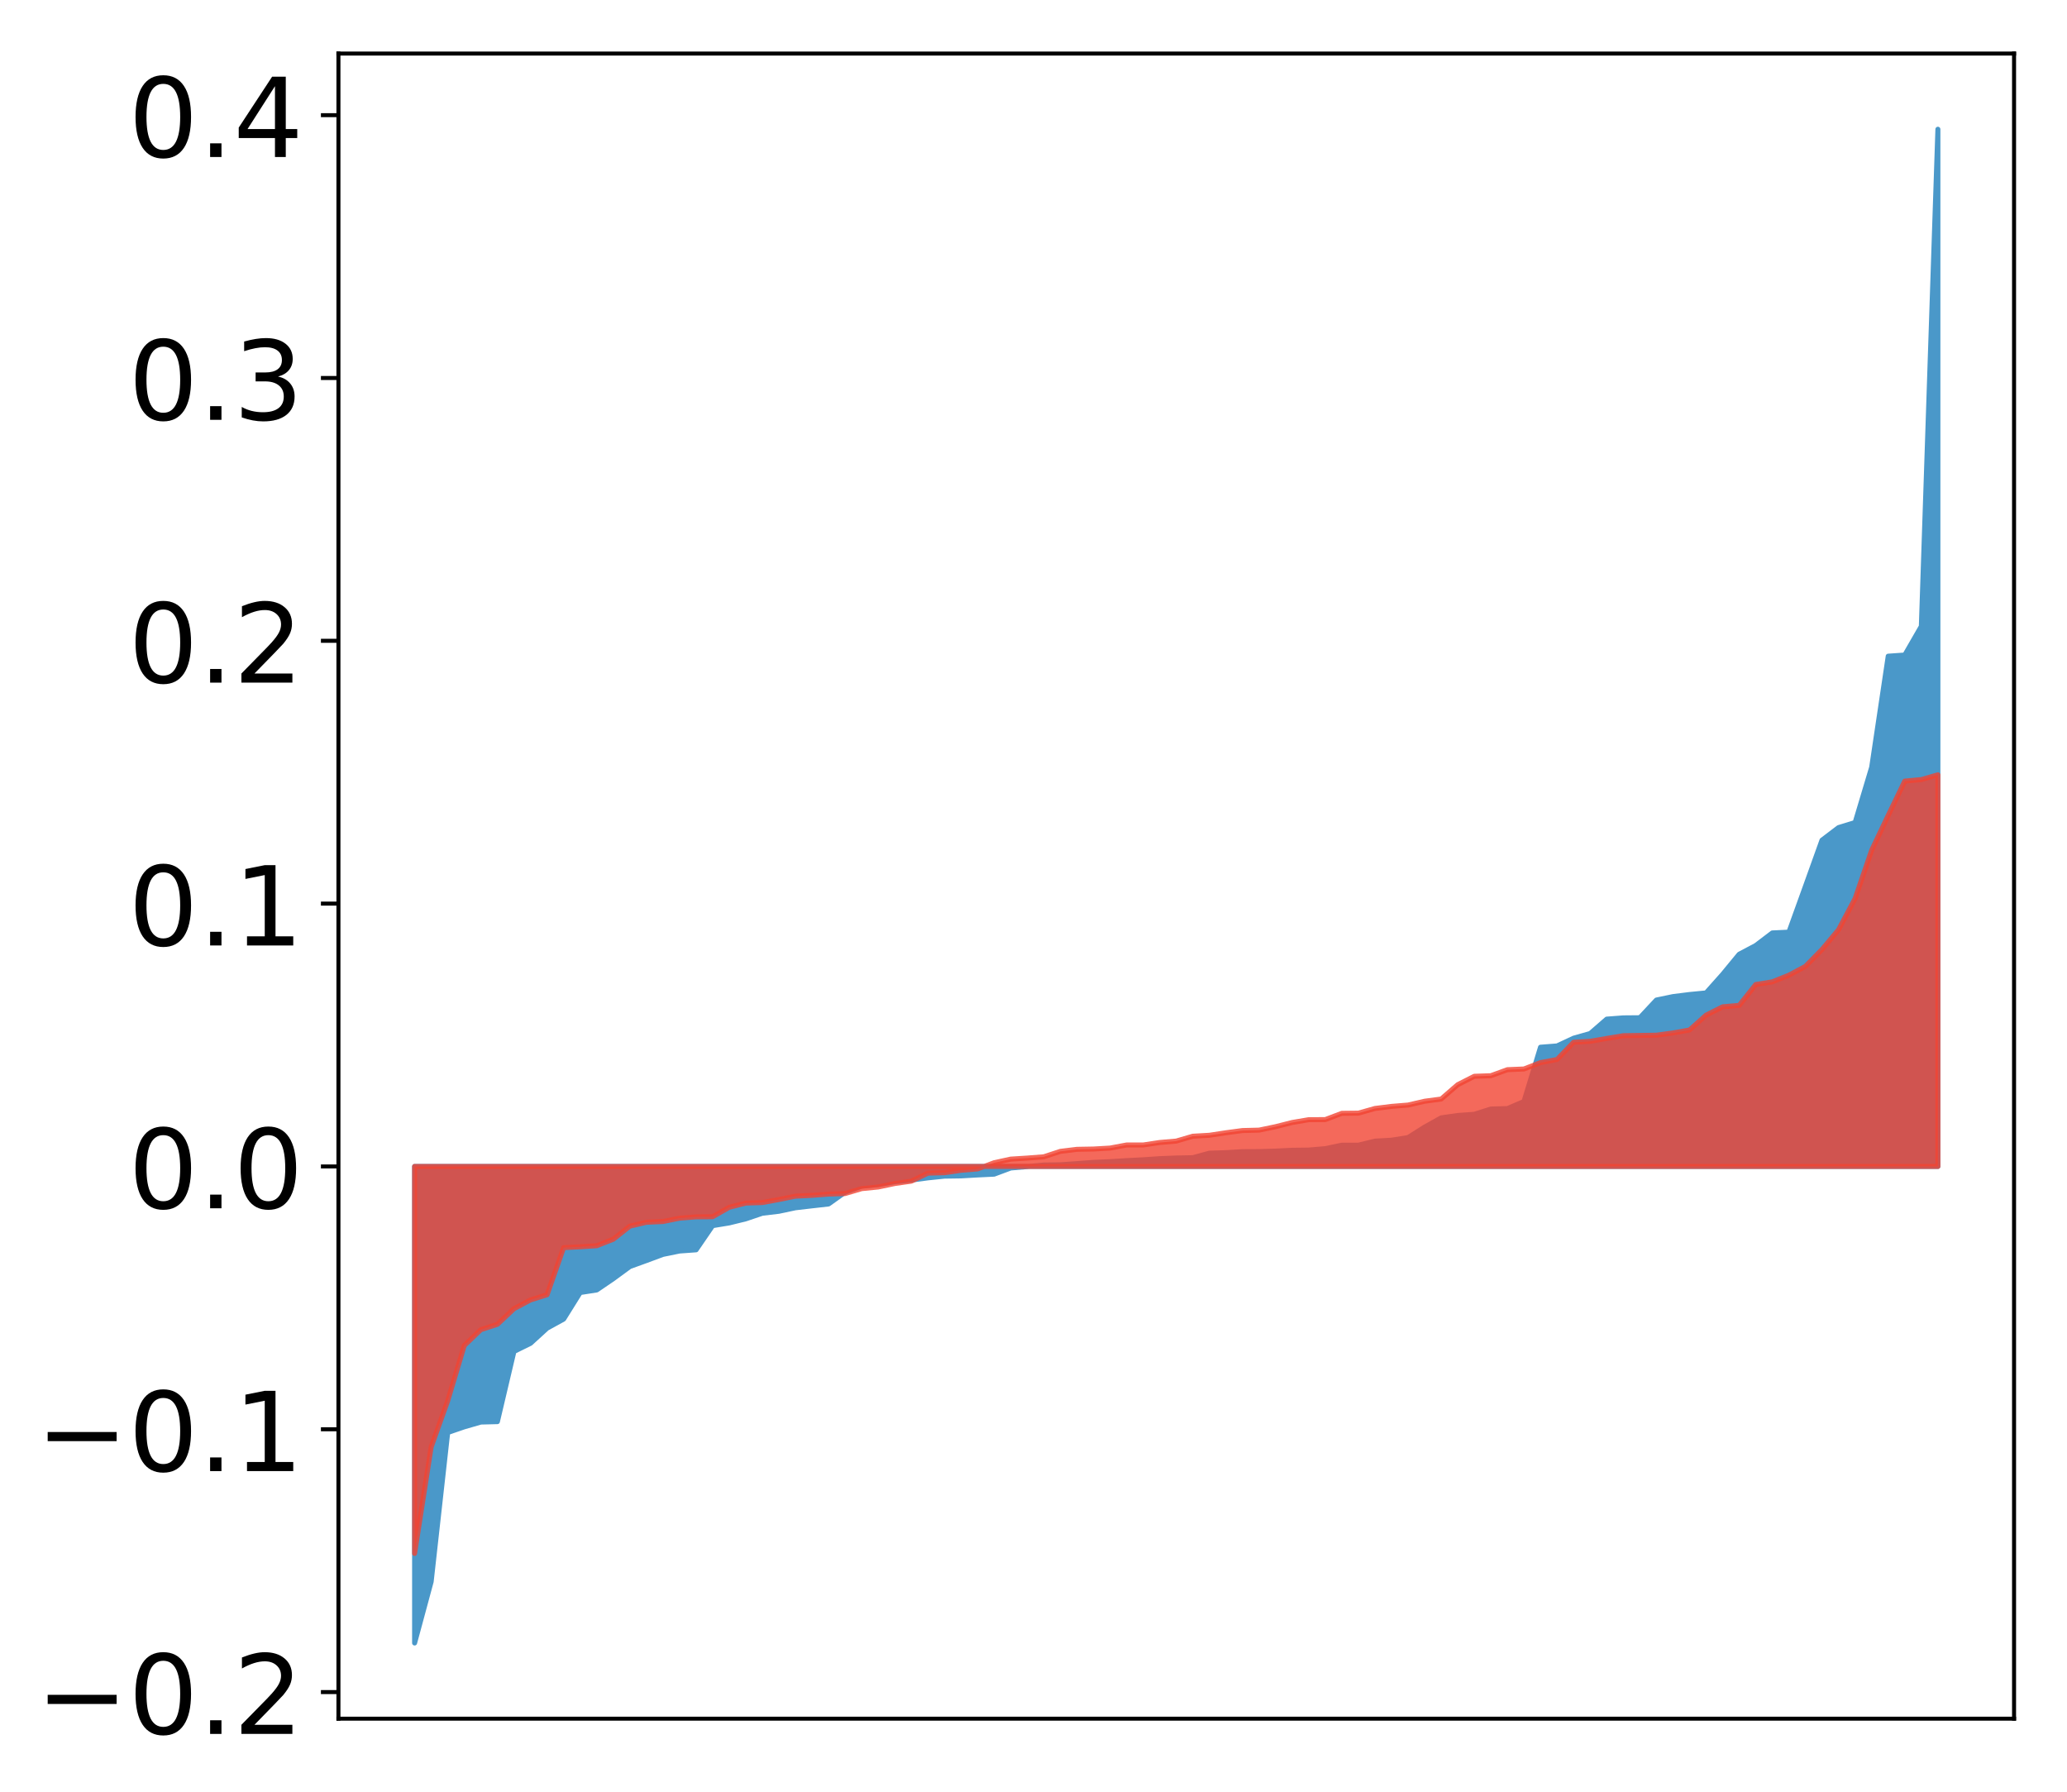 <?xml version="1.0" encoding="utf-8" standalone="no"?>
<!DOCTYPE svg PUBLIC "-//W3C//DTD SVG 1.1//EN"
  "http://www.w3.org/Graphics/SVG/1.1/DTD/svg11.dtd">
<!-- Created with matplotlib (http://matplotlib.org/) -->
<svg height="358pt" version="1.1" viewBox="0 0 413 358" width="413pt" xmlns="http://www.w3.org/2000/svg" xmlns:xlink="http://www.w3.org/1999/xlink">
 <defs>
  <style type="text/css">
*{stroke-linecap:butt;stroke-linejoin:round;}
  </style>
 </defs>
 <g id="figure_1">
  <g id="patch_1">
   <path d="M 0 358.162 
L 413.122 358.162 
L 413.122 0 
L 0 0 
z
" style="fill:#ffffff;"/>
  </g>
  <g id="axes_1">
   <g id="patch_2">
    <path d="M 67.622 343.34 
L 402.422 343.34 
L 402.422 10.7 
L 67.622 10.7 
z
" style="fill:#ffffff;"/>
   </g>
   <g id="PolyCollection_1">
    <defs>
     <path d="M 82.84 -29.942 
L 82.84 -125.141 
L 86.149 -125.141 
L 89.457 -125.141 
L 92.765 -125.141 
L 96.074 -125.141 
L 99.382 -125.141 
L 102.69 -125.141 
L 105.998 -125.141 
L 109.307 -125.141 
L 112.615 -125.141 
L 115.923 -125.141 
L 119.232 -125.141 
L 122.54 -125.141 
L 125.848 -125.141 
L 129.157 -125.141 
L 132.465 -125.141 
L 135.773 -125.141 
L 139.081 -125.141 
L 142.39 -125.141 
L 145.698 -125.141 
L 149.006 -125.141 
L 152.315 -125.141 
L 155.623 -125.141 
L 158.931 -125.141 
L 162.24 -125.141 
L 165.548 -125.141 
L 168.856 -125.141 
L 172.164 -125.141 
L 175.473 -125.141 
L 178.781 -125.141 
L 182.089 -125.141 
L 185.398 -125.141 
L 188.706 -125.141 
L 192.014 -125.141 
L 195.323 -125.141 
L 198.631 -125.141 
L 201.939 -125.141 
L 205.247 -125.141 
L 208.556 -125.141 
L 211.864 -125.141 
L 215.172 -125.141 
L 218.481 -125.141 
L 221.789 -125.141 
L 225.097 -125.141 
L 228.406 -125.141 
L 231.714 -125.141 
L 235.022 -125.141 
L 238.33 -125.141 
L 241.639 -125.141 
L 244.947 -125.141 
L 248.255 -125.141 
L 251.564 -125.141 
L 254.872 -125.141 
L 258.18 -125.141 
L 261.489 -125.141 
L 264.797 -125.141 
L 268.105 -125.141 
L 271.413 -125.141 
L 274.722 -125.141 
L 278.03 -125.141 
L 281.338 -125.141 
L 284.647 -125.141 
L 287.955 -125.141 
L 291.263 -125.141 
L 294.572 -125.141 
L 297.88 -125.141 
L 301.188 -125.141 
L 304.496 -125.141 
L 307.805 -125.141 
L 311.113 -125.141 
L 314.421 -125.141 
L 317.73 -125.141 
L 321.038 -125.141 
L 324.346 -125.141 
L 327.655 -125.141 
L 330.963 -125.141 
L 334.271 -125.141 
L 337.579 -125.141 
L 340.888 -125.141 
L 344.196 -125.141 
L 347.504 -125.141 
L 350.813 -125.141 
L 354.121 -125.141 
L 357.429 -125.141 
L 360.738 -125.141 
L 364.046 -125.141 
L 367.354 -125.141 
L 370.663 -125.141 
L 373.971 -125.141 
L 377.279 -125.141 
L 380.587 -125.141 
L 383.896 -125.141 
L 387.204 -125.141 
L 387.204 -332.342 
L 387.204 -332.342 
L 383.896 -233.043 
L 380.587 -227.305 
L 377.279 -227.076 
L 373.971 -204.888 
L 370.663 -193.847 
L 367.354 -192.833 
L 364.046 -190.319 
L 360.738 -181.11 
L 357.429 -171.945 
L 354.121 -171.79 
L 350.813 -169.281 
L 347.504 -167.532 
L 344.196 -163.517 
L 340.888 -159.807 
L 337.579 -159.488 
L 334.271 -159.071 
L 330.963 -158.384 
L 327.655 -154.849 
L 324.346 -154.82 
L 321.038 -154.571 
L 317.73 -151.698 
L 314.421 -150.764 
L 311.113 -149.217 
L 307.805 -148.958 
L 304.496 -138.115 
L 301.188 -136.697 
L 297.88 -136.612 
L 294.572 -135.56 
L 291.263 -135.321 
L 287.955 -134.847 
L 284.647 -132.998 
L 281.338 -130.908 
L 278.03 -130.383 
L 274.722 -130.196 
L 271.413 -129.386 
L 268.105 -129.385 
L 264.797 -128.698 
L 261.489 -128.411 
L 258.18 -128.371 
L 254.872 -128.206 
L 251.564 -128.109 
L 248.255 -128.092 
L 244.947 -127.897 
L 241.639 -127.788 
L 238.33 -126.889 
L 235.022 -126.829 
L 231.714 -126.697 
L 228.406 -126.47 
L 225.097 -126.301 
L 221.789 -126.098 
L 218.481 -125.957 
L 215.172 -125.704 
L 211.864 -125.474 
L 208.556 -125.427 
L 205.247 -125.108 
L 201.939 -124.831 
L 198.631 -123.6 
L 195.323 -123.441 
L 192.014 -123.252 
L 188.706 -123.203 
L 185.398 -122.86 
L 182.089 -122.418 
L 178.781 -122.079 
L 175.473 -121.514 
L 172.164 -121.197 
L 168.856 -119.997 
L 165.548 -117.642 
L 162.24 -117.269 
L 158.931 -116.885 
L 155.623 -116.184 
L 152.315 -115.791 
L 149.006 -114.671 
L 145.698 -113.858 
L 142.39 -113.314 
L 139.081 -108.485 
L 135.773 -108.246 
L 132.465 -107.573 
L 129.157 -106.345 
L 125.848 -105.146 
L 122.54 -102.721 
L 119.232 -100.467 
L 115.923 -99.954 
L 112.615 -94.647 
L 109.307 -92.832 
L 105.998 -89.811 
L 102.69 -88.18 
L 99.382 -74.16 
L 96.074 -74.078 
L 92.765 -73.124 
L 89.457 -71.989 
L 86.149 -42.194 
L 82.84 -29.942 
z
" id="m5258a1e1b2" style="stroke:#4a98c9;"/>
    </defs>
    <g clip-path="url(#p9ab1331275)">
     <use style="fill:#4a98c9;stroke:#4a98c9;" x="0" xlink:href="#m5258a1e1b2" y="358.162"/>
    </g>
   </g>
   <g id="PolyCollection_2">
    <defs>
     <path d="M 82.84 -47.832 
L 82.84 -125.141 
L 86.149 -125.141 
L 89.457 -125.141 
L 92.765 -125.141 
L 96.074 -125.141 
L 99.382 -125.141 
L 102.69 -125.141 
L 105.998 -125.141 
L 109.307 -125.141 
L 112.615 -125.141 
L 115.923 -125.141 
L 119.232 -125.141 
L 122.54 -125.141 
L 125.848 -125.141 
L 129.157 -125.141 
L 132.465 -125.141 
L 135.773 -125.141 
L 139.081 -125.141 
L 142.39 -125.141 
L 145.698 -125.141 
L 149.006 -125.141 
L 152.315 -125.141 
L 155.623 -125.141 
L 158.931 -125.141 
L 162.24 -125.141 
L 165.548 -125.141 
L 168.856 -125.141 
L 172.164 -125.141 
L 175.473 -125.141 
L 178.781 -125.141 
L 182.089 -125.141 
L 185.398 -125.141 
L 188.706 -125.141 
L 192.014 -125.141 
L 195.323 -125.141 
L 198.631 -125.141 
L 201.939 -125.141 
L 205.247 -125.141 
L 208.556 -125.141 
L 211.864 -125.141 
L 215.172 -125.141 
L 218.481 -125.141 
L 221.789 -125.141 
L 225.097 -125.141 
L 228.406 -125.141 
L 231.714 -125.141 
L 235.022 -125.141 
L 238.33 -125.141 
L 241.639 -125.141 
L 244.947 -125.141 
L 248.255 -125.141 
L 251.564 -125.141 
L 254.872 -125.141 
L 258.18 -125.141 
L 261.489 -125.141 
L 264.797 -125.141 
L 268.105 -125.141 
L 271.413 -125.141 
L 274.722 -125.141 
L 278.03 -125.141 
L 281.338 -125.141 
L 284.647 -125.141 
L 287.955 -125.141 
L 291.263 -125.141 
L 294.572 -125.141 
L 297.88 -125.141 
L 301.188 -125.141 
L 304.496 -125.141 
L 307.805 -125.141 
L 311.113 -125.141 
L 314.421 -125.141 
L 317.73 -125.141 
L 321.038 -125.141 
L 324.346 -125.141 
L 327.655 -125.141 
L 330.963 -125.141 
L 334.271 -125.141 
L 337.579 -125.141 
L 340.888 -125.141 
L 344.196 -125.141 
L 347.504 -125.141 
L 350.813 -125.141 
L 354.121 -125.141 
L 357.429 -125.141 
L 360.738 -125.141 
L 364.046 -125.141 
L 367.354 -125.141 
L 370.663 -125.141 
L 373.971 -125.141 
L 377.279 -125.141 
L 380.587 -125.141 
L 383.896 -125.141 
L 387.204 -125.141 
L 387.204 -203.38 
L 387.204 -203.38 
L 383.896 -202.426 
L 380.587 -202.122 
L 377.279 -195.275 
L 373.971 -188.311 
L 370.663 -178.666 
L 367.354 -172.434 
L 364.046 -168.484 
L 360.738 -165.111 
L 357.429 -163.349 
L 354.121 -162.021 
L 350.813 -161.49 
L 347.504 -157.319 
L 344.196 -157.032 
L 340.888 -155.367 
L 337.579 -152.402 
L 334.271 -151.81 
L 330.963 -151.364 
L 327.655 -151.312 
L 324.346 -151.262 
L 321.038 -150.714 
L 317.73 -150.141 
L 314.421 -149.951 
L 311.113 -146.512 
L 307.805 -145.883 
L 304.496 -144.611 
L 301.188 -144.472 
L 297.88 -143.267 
L 294.572 -143.152 
L 291.263 -141.474 
L 287.955 -138.607 
L 284.647 -138.168 
L 281.338 -137.407 
L 278.03 -137.137 
L 274.722 -136.723 
L 271.413 -135.789 
L 268.105 -135.753 
L 264.797 -134.501 
L 261.489 -134.481 
L 258.18 -133.92 
L 254.872 -133.083 
L 251.564 -132.396 
L 248.255 -132.312 
L 244.947 -131.871 
L 241.639 -131.368 
L 238.33 -131.178 
L 235.022 -130.21 
L 231.714 -129.926 
L 228.406 -129.428 
L 225.097 -129.428 
L 221.789 -128.811 
L 218.481 -128.622 
L 215.172 -128.561 
L 211.864 -128.155 
L 208.556 -127.071 
L 205.247 -126.815 
L 201.939 -126.606 
L 198.631 -125.882 
L 195.323 -124.647 
L 192.014 -124.373 
L 188.706 -123.89 
L 185.398 -123.8 
L 182.089 -122.204 
L 178.781 -121.729 
L 175.473 -121.037 
L 172.164 -120.707 
L 168.856 -119.727 
L 165.548 -119.618 
L 162.24 -119.365 
L 158.931 -119.202 
L 155.623 -118.53 
L 152.315 -117.926 
L 149.006 -117.821 
L 145.698 -116.98 
L 142.39 -115.092 
L 139.081 -115.068 
L 135.773 -114.806 
L 132.465 -114.138 
L 129.157 -113.987 
L 125.848 -113.214 
L 122.54 -110.6 
L 119.232 -109.303 
L 115.923 -109.085 
L 112.615 -108.92 
L 109.307 -99.508 
L 105.998 -98.476 
L 102.69 -96.715 
L 99.382 -93.601 
L 96.074 -92.532 
L 92.765 -89.366 
L 89.457 -78.328 
L 86.149 -69.095 
L 82.84 -47.832 
z
" id="md39062670e" style="stroke:#f14432;stroke-opacity:0.8;"/>
    </defs>
    <g clip-path="url(#p9ab1331275)">
     <use style="fill:#f14432;fill-opacity:0.8;stroke:#f14432;stroke-opacity:0.8;" x="0" xlink:href="#md39062670e" y="358.162"/>
    </g>
   </g>
   <g id="matplotlib.axis_1"/>
   <g id="matplotlib.axis_2">
    <g id="ytick_1">
     <g id="line2d_1">
      <defs>
       <path d="M 0 0 
L -3.5 0 
" id="m8f6f05ac3b" style="stroke:#000000;stroke-width:0.8;"/>
      </defs>
      <g>
       <use style="stroke:#000000;stroke-width:0.8;" x="67.622" xlink:href="#m8f6f05ac3b" y="338.028"/>
      </g>
     </g>
     <g id="text_1">
      <!-- −0.2 -->
      <defs>
       <path d="M 10.594 35.5 
L 73.188 35.5 
L 73.188 27.203 
L 10.594 27.203 
z
" id="DejaVuSans-2212"/>
       <path d="M 31.781 66.406 
Q 24.172 66.406 20.328 58.906 
Q 16.5 51.422 16.5 36.375 
Q 16.5 21.391 20.328 13.891 
Q 24.172 6.391 31.781 6.391 
Q 39.453 6.391 43.281 13.891 
Q 47.125 21.391 47.125 36.375 
Q 47.125 51.422 43.281 58.906 
Q 39.453 66.406 31.781 66.406 
z
M 31.781 74.219 
Q 44.047 74.219 50.516 64.516 
Q 56.984 54.828 56.984 36.375 
Q 56.984 17.969 50.516 8.266 
Q 44.047 -1.422 31.781 -1.422 
Q 19.531 -1.422 13.062 8.266 
Q 6.594 17.969 6.594 36.375 
Q 6.594 54.828 13.062 64.516 
Q 19.531 74.219 31.781 74.219 
z
" id="DejaVuSans-30"/>
       <path d="M 10.688 12.406 
L 21 12.406 
L 21 0 
L 10.688 0 
z
" id="DejaVuSans-2e"/>
       <path d="M 19.188 8.297 
L 53.609 8.297 
L 53.609 0 
L 7.328 0 
L 7.328 8.297 
Q 12.938 14.109 22.625 23.891 
Q 32.328 33.688 34.812 36.531 
Q 39.547 41.844 41.422 45.531 
Q 43.312 49.219 43.312 52.781 
Q 43.312 58.594 39.234 62.25 
Q 35.156 65.922 28.609 65.922 
Q 23.969 65.922 18.812 64.312 
Q 13.672 62.703 7.812 59.422 
L 7.812 69.391 
Q 13.766 71.781 18.938 73 
Q 24.125 74.219 28.422 74.219 
Q 39.75 74.219 46.484 68.547 
Q 53.219 62.891 53.219 53.422 
Q 53.219 48.922 51.531 44.891 
Q 49.859 40.875 45.406 35.406 
Q 44.188 33.984 37.641 27.219 
Q 31.109 20.453 19.188 8.297 
z
" id="DejaVuSans-32"/>
      </defs>
      <g transform="translate(7.2 346.386)scale(0.22 -0.22)">
       <use xlink:href="#DejaVuSans-2212"/>
       <use x="83.789" xlink:href="#DejaVuSans-30"/>
       <use x="147.412" xlink:href="#DejaVuSans-2e"/>
       <use x="179.199" xlink:href="#DejaVuSans-32"/>
      </g>
     </g>
    </g>
    <g id="ytick_2">
     <g id="line2d_2">
      <g>
       <use style="stroke:#000000;stroke-width:0.8;" x="67.622" xlink:href="#m8f6f05ac3b" y="285.524"/>
      </g>
     </g>
     <g id="text_2">
      <!-- −0.1 -->
      <defs>
       <path d="M 12.406 8.297 
L 28.516 8.297 
L 28.516 63.922 
L 10.984 60.406 
L 10.984 69.391 
L 28.422 72.906 
L 38.281 72.906 
L 38.281 8.297 
L 54.391 8.297 
L 54.391 0 
L 12.406 0 
z
" id="DejaVuSans-31"/>
      </defs>
      <g transform="translate(7.2 293.883)scale(0.22 -0.22)">
       <use xlink:href="#DejaVuSans-2212"/>
       <use x="83.789" xlink:href="#DejaVuSans-30"/>
       <use x="147.412" xlink:href="#DejaVuSans-2e"/>
       <use x="179.199" xlink:href="#DejaVuSans-31"/>
      </g>
     </g>
    </g>
    <g id="ytick_3">
     <g id="line2d_3">
      <g>
       <use style="stroke:#000000;stroke-width:0.8;" x="67.622" xlink:href="#m8f6f05ac3b" y="233.021"/>
      </g>
     </g>
     <g id="text_3">
      <!-- 0.0 -->
      <g transform="translate(25.635 241.379)scale(0.22 -0.22)">
       <use xlink:href="#DejaVuSans-30"/>
       <use x="63.623" xlink:href="#DejaVuSans-2e"/>
       <use x="95.41" xlink:href="#DejaVuSans-30"/>
      </g>
     </g>
    </g>
    <g id="ytick_4">
     <g id="line2d_4">
      <g>
       <use style="stroke:#000000;stroke-width:0.8;" x="67.622" xlink:href="#m8f6f05ac3b" y="180.517"/>
      </g>
     </g>
     <g id="text_4">
      <!-- 0.1 -->
      <g transform="translate(25.635 188.875)scale(0.22 -0.22)">
       <use xlink:href="#DejaVuSans-30"/>
       <use x="63.623" xlink:href="#DejaVuSans-2e"/>
       <use x="95.41" xlink:href="#DejaVuSans-31"/>
      </g>
     </g>
    </g>
    <g id="ytick_5">
     <g id="line2d_5">
      <g>
       <use style="stroke:#000000;stroke-width:0.8;" x="67.622" xlink:href="#m8f6f05ac3b" y="128.013"/>
      </g>
     </g>
     <g id="text_5">
      <!-- 0.2 -->
      <g transform="translate(25.635 136.371)scale(0.22 -0.22)">
       <use xlink:href="#DejaVuSans-30"/>
       <use x="63.623" xlink:href="#DejaVuSans-2e"/>
       <use x="95.41" xlink:href="#DejaVuSans-32"/>
      </g>
     </g>
    </g>
    <g id="ytick_6">
     <g id="line2d_6">
      <g>
       <use style="stroke:#000000;stroke-width:0.8;" x="67.622" xlink:href="#m8f6f05ac3b" y="75.509"/>
      </g>
     </g>
     <g id="text_6">
      <!-- 0.3 -->
      <defs>
       <path d="M 40.578 39.312 
Q 47.656 37.797 51.625 33 
Q 55.609 28.219 55.609 21.188 
Q 55.609 10.406 48.188 4.484 
Q 40.766 -1.422 27.094 -1.422 
Q 22.516 -1.422 17.656 -0.516 
Q 12.797 0.391 7.625 2.203 
L 7.625 11.719 
Q 11.719 9.328 16.594 8.109 
Q 21.484 6.891 26.812 6.891 
Q 36.078 6.891 40.938 10.547 
Q 45.797 14.203 45.797 21.188 
Q 45.797 27.641 41.281 31.266 
Q 36.766 34.906 28.719 34.906 
L 20.219 34.906 
L 20.219 43.016 
L 29.109 43.016 
Q 36.375 43.016 40.234 45.922 
Q 44.094 48.828 44.094 54.297 
Q 44.094 59.906 40.109 62.906 
Q 36.141 65.922 28.719 65.922 
Q 24.656 65.922 20.016 65.031 
Q 15.375 64.156 9.812 62.312 
L 9.812 71.094 
Q 15.438 72.656 20.344 73.438 
Q 25.25 74.219 29.594 74.219 
Q 40.828 74.219 47.359 69.109 
Q 53.906 64.016 53.906 55.328 
Q 53.906 49.266 50.438 45.094 
Q 46.969 40.922 40.578 39.312 
z
" id="DejaVuSans-33"/>
      </defs>
      <g transform="translate(25.635 83.868)scale(0.22 -0.22)">
       <use xlink:href="#DejaVuSans-30"/>
       <use x="63.623" xlink:href="#DejaVuSans-2e"/>
       <use x="95.41" xlink:href="#DejaVuSans-33"/>
      </g>
     </g>
    </g>
    <g id="ytick_7">
     <g id="line2d_7">
      <g>
       <use style="stroke:#000000;stroke-width:0.8;" x="67.622" xlink:href="#m8f6f05ac3b" y="23.006"/>
      </g>
     </g>
     <g id="text_7">
      <!-- 0.4 -->
      <defs>
       <path d="M 37.797 64.312 
L 12.891 25.391 
L 37.797 25.391 
z
M 35.203 72.906 
L 47.609 72.906 
L 47.609 25.391 
L 58.016 25.391 
L 58.016 17.188 
L 47.609 17.188 
L 47.609 0 
L 37.797 0 
L 37.797 17.188 
L 4.891 17.188 
L 4.891 26.703 
z
" id="DejaVuSans-34"/>
      </defs>
      <g transform="translate(25.635 31.364)scale(0.22 -0.22)">
       <use xlink:href="#DejaVuSans-30"/>
       <use x="63.623" xlink:href="#DejaVuSans-2e"/>
       <use x="95.41" xlink:href="#DejaVuSans-34"/>
      </g>
     </g>
    </g>
   </g>
   <g id="patch_3">
    <path d="M 67.622 343.34 
L 67.622 10.7 
" style="fill:none;stroke:#000000;stroke-linecap:square;stroke-linejoin:miter;stroke-width:0.8;"/>
   </g>
   <g id="patch_4">
    <path d="M 402.422 343.34 
L 402.422 10.7 
" style="fill:none;stroke:#000000;stroke-linecap:square;stroke-linejoin:miter;stroke-width:0.8;"/>
   </g>
   <g id="patch_5">
    <path d="M 67.622 343.34 
L 402.422 343.34 
" style="fill:none;stroke:#000000;stroke-linecap:square;stroke-linejoin:miter;stroke-width:0.8;"/>
   </g>
   <g id="patch_6">
    <path d="M 67.622 10.7 
L 402.422 10.7 
" style="fill:none;stroke:#000000;stroke-linecap:square;stroke-linejoin:miter;stroke-width:0.8;"/>
   </g>
  </g>
 </g>
 <defs>
  <clipPath id="p9ab1331275">
   <rect height="332.64" width="334.8" x="67.622" y="10.7"/>
  </clipPath>
 </defs>
</svg>
